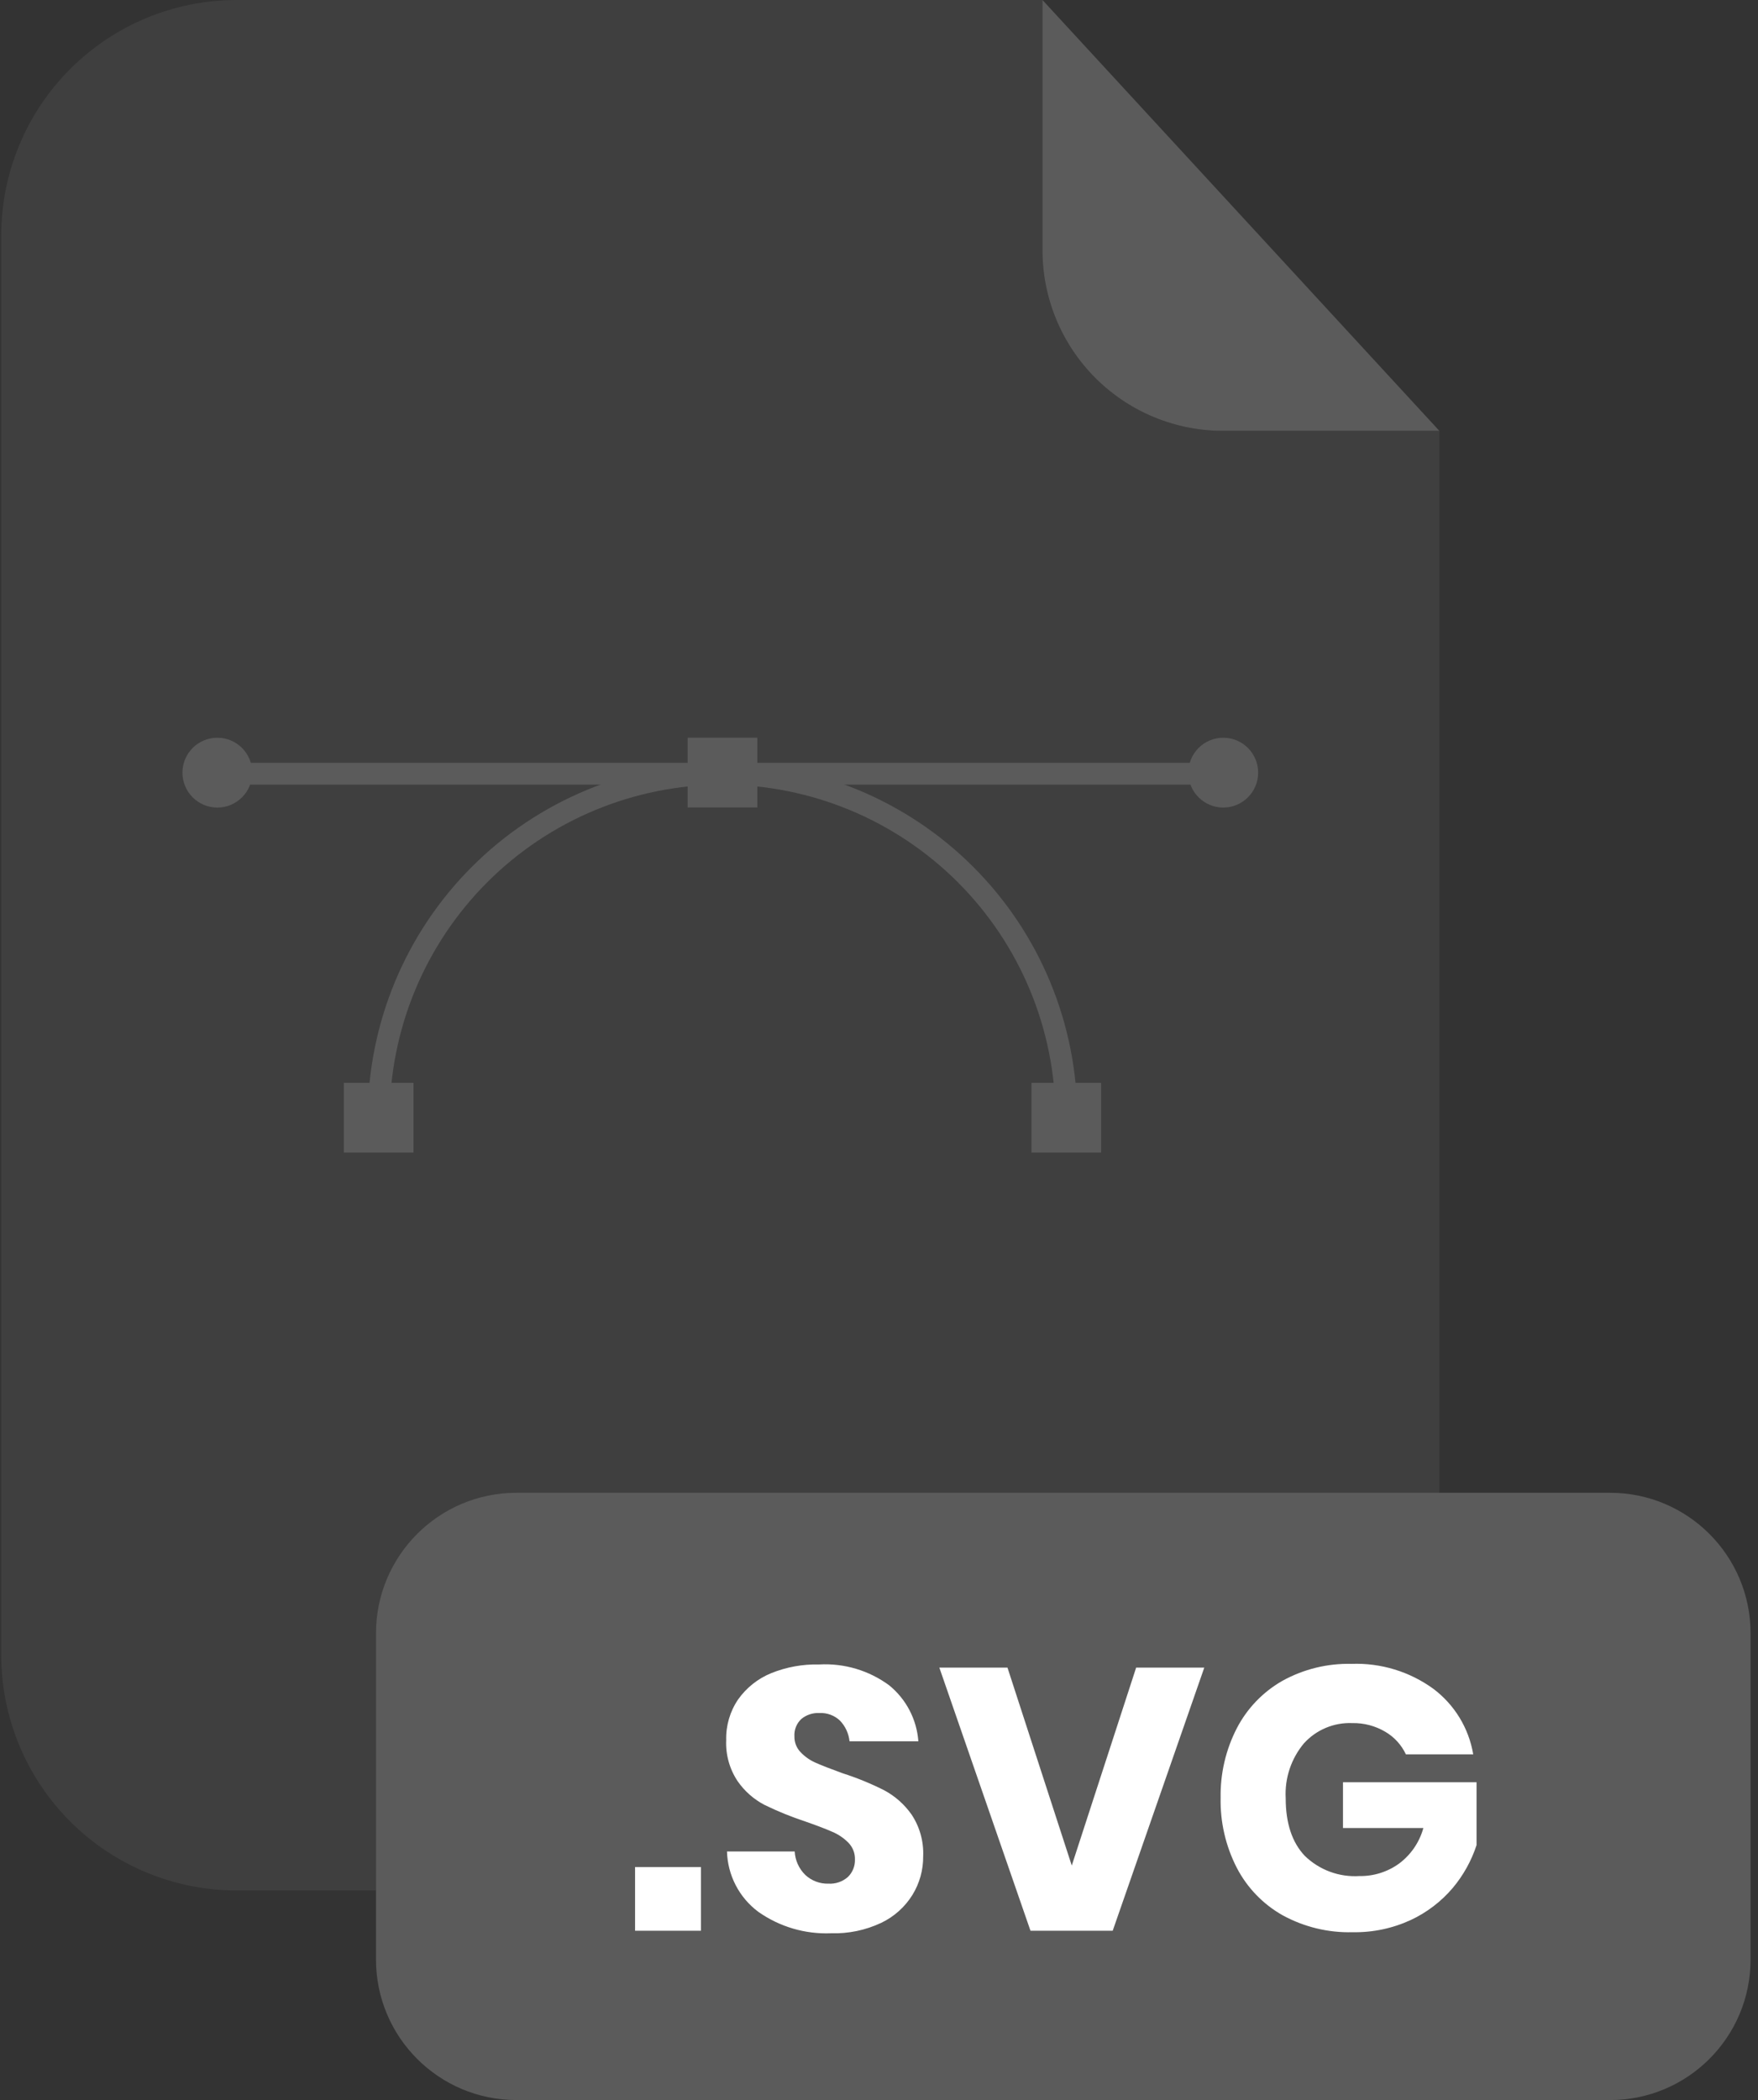 <svg xmlns="http://www.w3.org/2000/svg" fill="none" viewBox="0 0 201 240"><rect x="0" y="0" width="201" height="240" fill="#333333" stroke="none"/><g clip-path="url(#a)"><path fill="#5B5B5B" d="M139.81 49.24C134.343 49.235 129.101 47.061 125.235 43.195C121.37 39.329 119.195 34.087 119.19 28.62V0H27.06C19.921 0 13.073 2.836 8.025 7.885C2.976 12.933 0.14 19.78 0.14 26.92V189.13C0.14 196.27 2.976 203.117 8.025 208.165C13.073 213.214 19.921 216.05 27.06 216.05H137.66C141.195 216.05 144.695 215.354 147.96 214.001C151.226 212.648 154.193 210.665 156.692 208.165C159.191 205.665 161.173 202.697 162.525 199.431C163.876 196.165 164.571 192.665 164.57 189.13V49.25L139.81 49.24Z" opacity=".3"/><path fill="#5B5B5B" d="M164.57 49.24H139.81C134.343 49.235 129.101 47.061 125.235 43.195 121.37 39.329 119.195 34.087 119.19 28.62V0L164.57 49.24ZM184.09 170.6H59.05C50.18 170.6 42.99 177.79 42.99 186.66V223.94C42.99 232.81 50.18 240 59.05 240H184.09C192.96 240 200.15 232.81 200.15 223.94V186.66C200.15 177.79 192.96 170.6 184.09 170.6Z"/><path fill="#fff" d="M80.14 213.37V220.65H72.61V213.37H80.14ZM104.32 216.56C103.46 217.943 102.221 219.051 100.75 219.75 98.96 220.592 96.997 221 95.02 220.94 92.048 221.061 89.119 220.197 86.69 218.48 85.613 217.676 84.733 216.638 84.115 215.445 83.496 214.251 83.156 212.933 83.12 211.59H90.86C90.915 212.603 91.347 213.559 92.07 214.27 92.79 214.941 93.746 215.301 94.73 215.27 95.538 215.316 96.331 215.043 96.94 214.51 97.207 214.251 97.417 213.94 97.556 213.595 97.696 213.251 97.762 212.881 97.75 212.51 97.761 212.156 97.7 211.803 97.571 211.473 97.442 211.144 97.248 210.843 97 210.59 96.473 210.054 95.844 209.629 95.15 209.34 94.41 209.013 93.39 208.623 92.09 208.17 90.496 207.645 88.94 207.013 87.43 206.28 86.189 205.637 85.125 204.7 84.33 203.55 83.407 202.162 82.952 200.515 83.03 198.85 82.988 197.202 83.464 195.583 84.39 194.22 85.337 192.883 86.644 191.842 88.16 191.22 89.906 190.514 91.778 190.173 93.66 190.22 96.522 190.06 99.351 190.901 101.66 192.6 102.624 193.383 103.417 194.354 103.991 195.455 104.565 196.556 104.909 197.762 105 199H97.13C97.04 198.114 96.656 197.283 96.04 196.64 95.727 196.342 95.356 196.111 94.95 195.962 94.544 195.812 94.112 195.747 93.68 195.77 92.933 195.732 92.198 195.974 91.62 196.45 91.349 196.704 91.137 197.015 91 197.361 90.864 197.707 90.805 198.079 90.83 198.45 90.823 198.782 90.883 199.112 91.005 199.421 91.127 199.73 91.309 200.012 91.54 200.25 92.038 200.772 92.637 201.187 93.3 201.47 94.01 201.78 95.03 202.18 96.36 202.66 97.981 203.179 99.559 203.825 101.08 204.59 102.334 205.26 103.413 206.216 104.23 207.38 105.161 208.788 105.623 210.454 105.55 212.14 105.566 213.7 105.139 215.232 104.32 216.56ZM115.19 190.58 122.54 213.2 129.9 190.58H137.69L127.22 220.65H117.82L107.4 190.58H115.19ZM163.88 193C166.304 194.819 167.937 197.501 168.44 200.49H160.74C160.237 199.417 159.422 198.521 158.4 197.92 157.255 197.24 155.942 196.893 154.61 196.92 153.575 196.878 152.543 197.064 151.587 197.464 150.631 197.865 149.775 198.471 149.08 199.24 147.617 200.991 146.874 203.232 147 205.51 147 208.37 147.73 210.566 149.19 212.1 150.011 212.896 150.989 213.512 152.062 213.908 153.135 214.304 154.279 214.472 155.42 214.4 157.052 214.43 158.649 213.928 159.97 212.97 161.319 211.962 162.294 210.534 162.74 208.91H153.55V203.68H168.82V210.87C168.233 212.658 167.31 214.318 166.1 215.76 164.784 217.309 163.151 218.558 161.31 219.42 159.227 220.382 156.954 220.861 154.66 220.82 151.87 220.893 149.11 220.227 146.66 218.89 144.419 217.629 142.594 215.742 141.41 213.46 140.138 210.989 139.502 208.239 139.56 205.46 139.51 202.698 140.146 199.966 141.41 197.51 142.592 195.233 144.409 193.347 146.64 192.08 149.053 190.751 151.776 190.085 154.53 190.15 157.878 190.029 161.169 191.033 163.88 193Z"/><path fill="#5B5B5B" d="M123.17 127.73H120.68C120.667 117.638 116.651 107.964 109.514 100.829C102.377 93.694 92.702 89.681 82.61 89.67C72.519 89.681 62.845 93.694 55.709 100.829C48.574 107.965 44.561 117.639 44.55 127.73H42.05C42.063 116.978 46.341 106.67 53.945 99.068C61.549 91.466 71.858 87.191 82.61 87.18C93.362 87.191 103.671 91.466 111.275 99.068C118.879 106.67 123.157 116.978 123.17 127.73Z"/><path fill="#5B5B5B" d="M140.24 87.18H24.98V89.67H140.24V87.18ZM47.28 123.75H39.31V131.72H47.28V123.75ZM125.9 123.75H117.93V131.72H125.9V123.75Z"/><path fill="#5B5B5B" d="M86.59 84.31H78.62V92.28H86.59V84.31ZM24.85 92.29C27.054 92.29 28.84 90.504 28.84 88.3 28.84 86.096 27.054 84.31 24.85 84.31 22.646 84.31 20.86 86.096 20.86 88.3 20.86 90.504 22.646 92.29 24.85 92.29ZM139.86 92.29C142.064 92.29 143.85 90.504 143.85 88.3 143.85 86.096 142.064 84.31 139.86 84.31 137.656 84.31 135.87 86.096 135.87 88.3 135.87 90.504 137.656 92.29 139.86 92.29Z"/></g><defs><clipPath id="a"><path fill="#fff" d="M0 0H200.01V240H0z" transform="translate(.14)"/></clipPath></defs></svg>